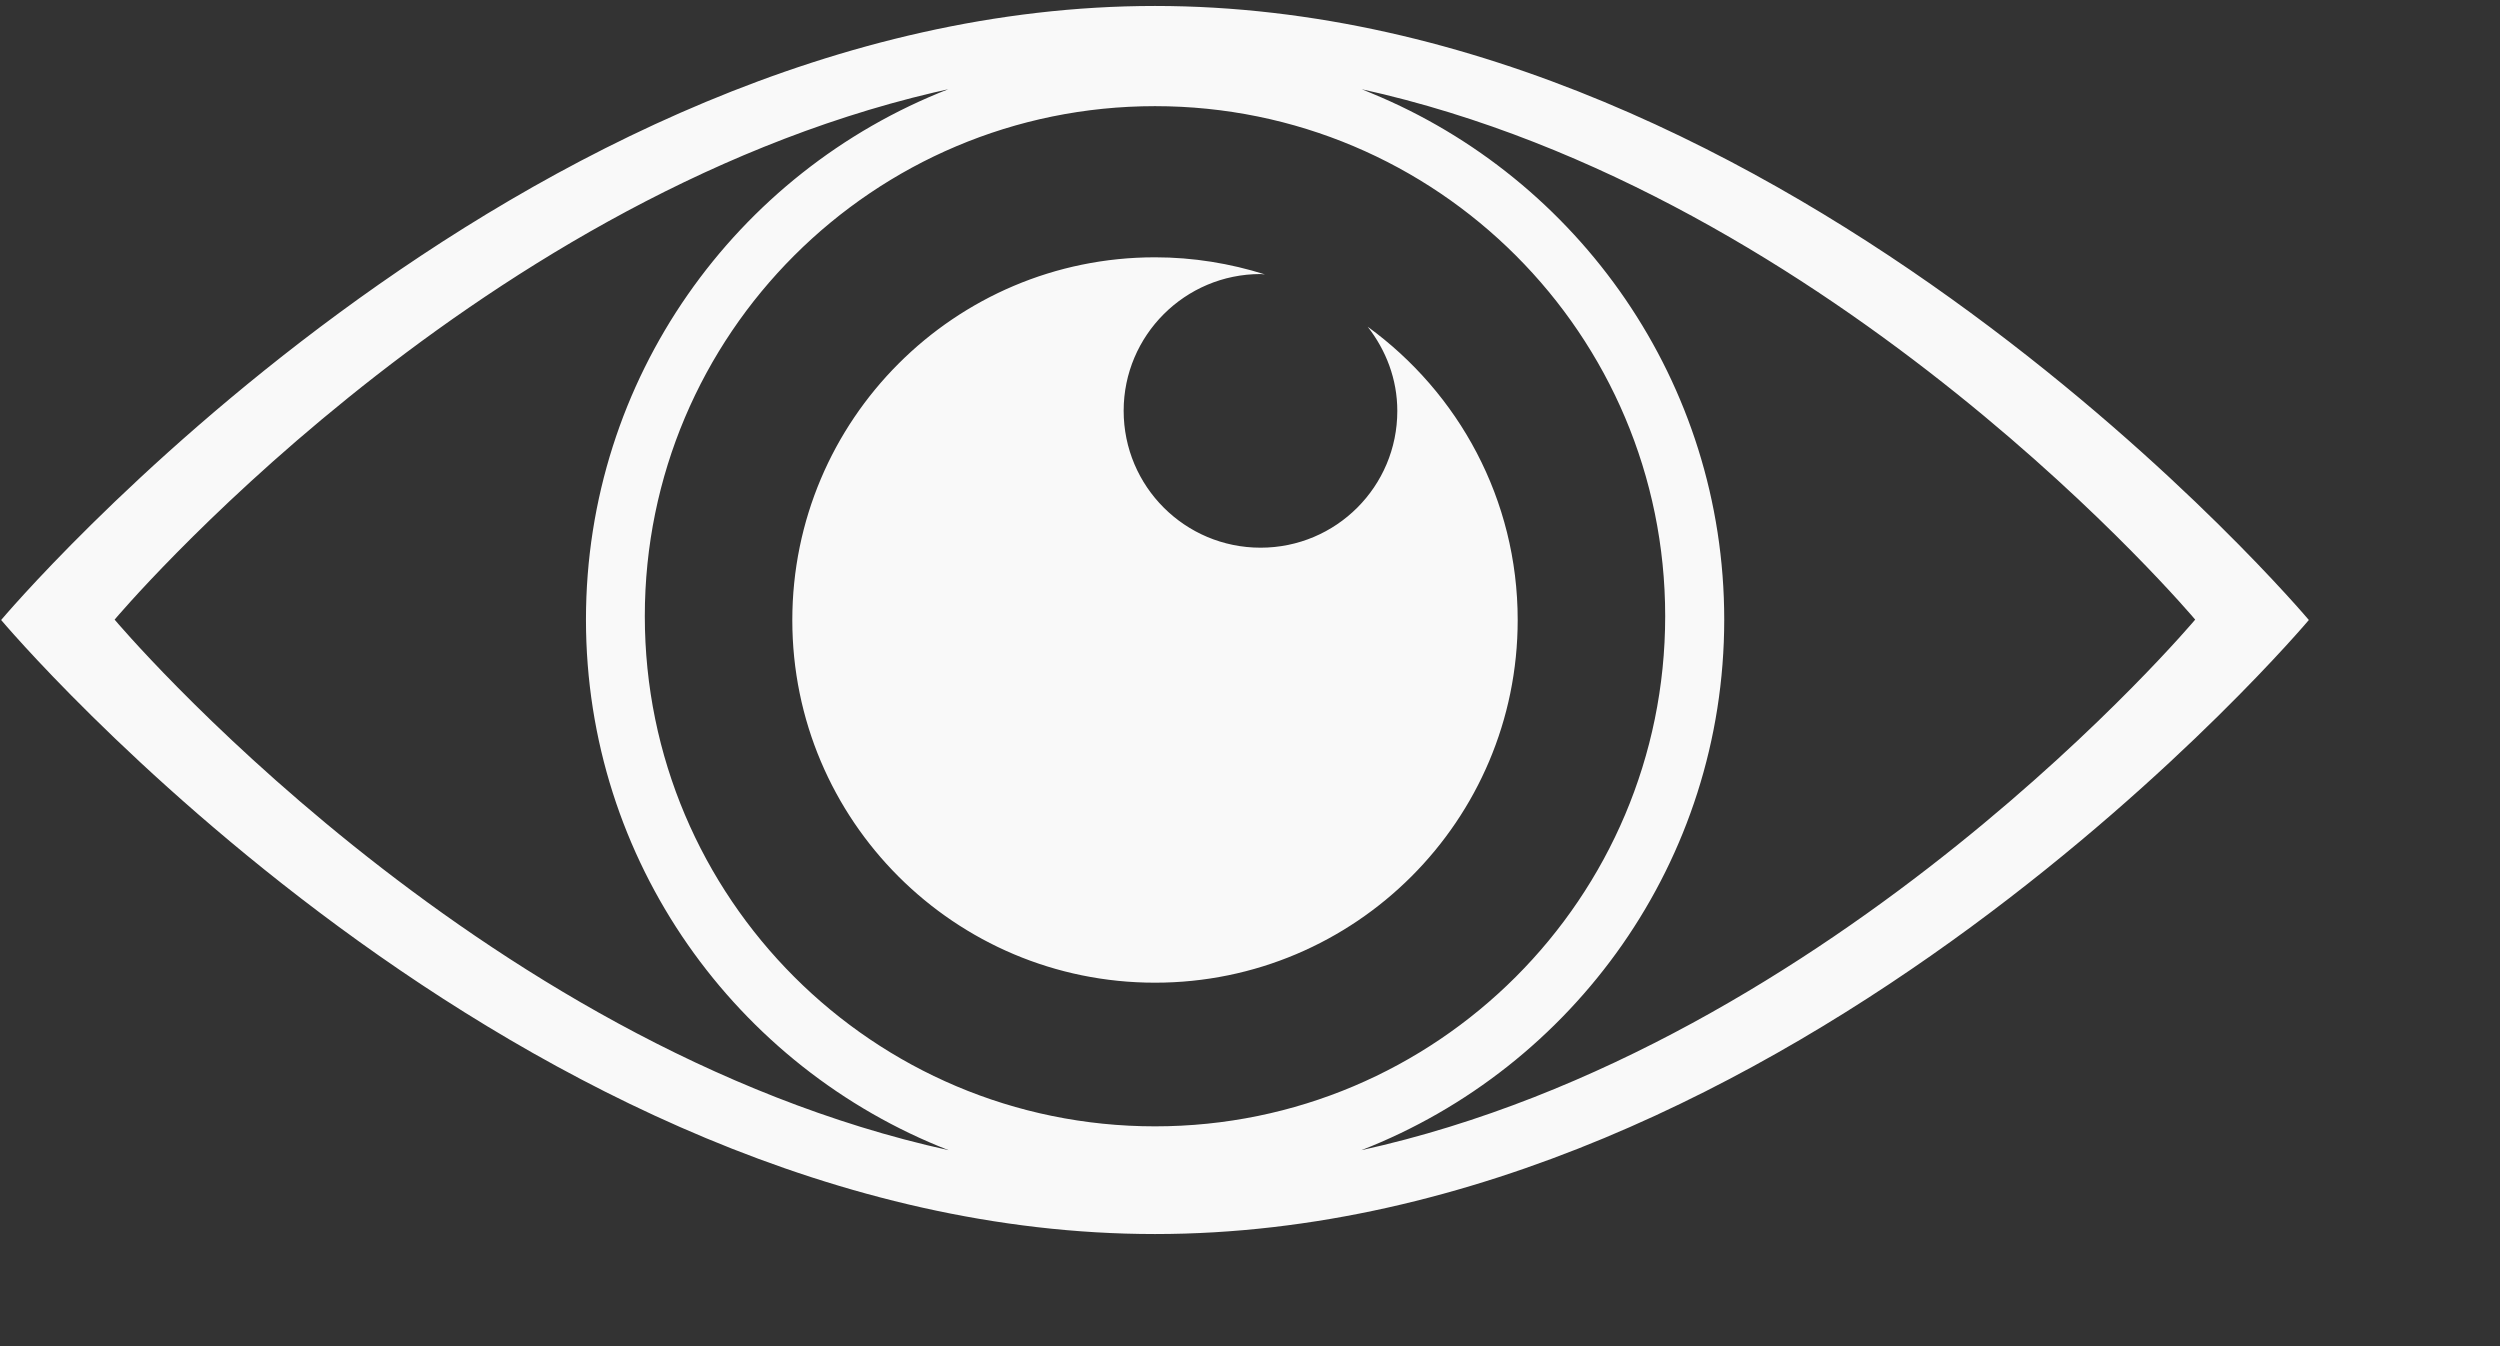 <svg width="13" height="7" viewBox="0 0 13 7" fill="none" xmlns="http://www.w3.org/2000/svg">
<rect x="0" y="0" width="13" height="7" fill="#333333" stroke="none"/>
<path fill-rule="evenodd" clip-rule="evenodd" d="M6.006 0.031C9.32 0.031 12.006 3.224 12.006 3.224C12.006 3.224 9.32 6.417 6.006 6.417C2.692 6.417 0.006 3.224 0.006 3.224C0.006 3.224 2.692 0.031 6.006 0.031ZM4.931 0.464L4.856 0.481C2.421 1.054 0.596 3.222 0.596 3.222C0.596 3.222 2.459 5.436 4.933 5.981C3.829 5.551 3.047 4.478 3.047 3.222C3.047 1.967 3.828 0.894 4.931 0.464ZM7.081 0.464L7.132 0.485C8.208 0.928 8.966 1.987 8.966 3.222C8.966 4.478 8.183 5.551 7.079 5.981C9.553 5.436 11.415 3.222 11.415 3.222C11.415 3.222 9.554 1.009 7.081 0.464ZM6.006 0.552C4.541 0.552 3.353 1.739 3.353 3.204C3.353 4.669 4.541 5.857 6.006 5.857C7.471 5.857 8.659 4.669 8.659 3.204C8.659 1.739 7.472 0.552 6.006 0.552ZM6.006 1.338C6.205 1.338 6.397 1.37 6.578 1.427C6.57 1.427 6.562 1.425 6.555 1.425C6.162 1.425 5.843 1.744 5.843 2.136C5.843 2.53 6.162 2.848 6.555 2.848C6.948 2.848 7.266 2.53 7.266 2.137C7.266 1.971 7.207 1.821 7.112 1.699C7.584 2.042 7.892 2.596 7.892 3.224C7.892 4.266 7.047 5.11 6.006 5.11C4.964 5.11 4.12 4.266 4.12 3.225C4.12 2.183 4.965 1.338 6.006 1.338Z" fill="#F9F9F9"/>
</svg>
